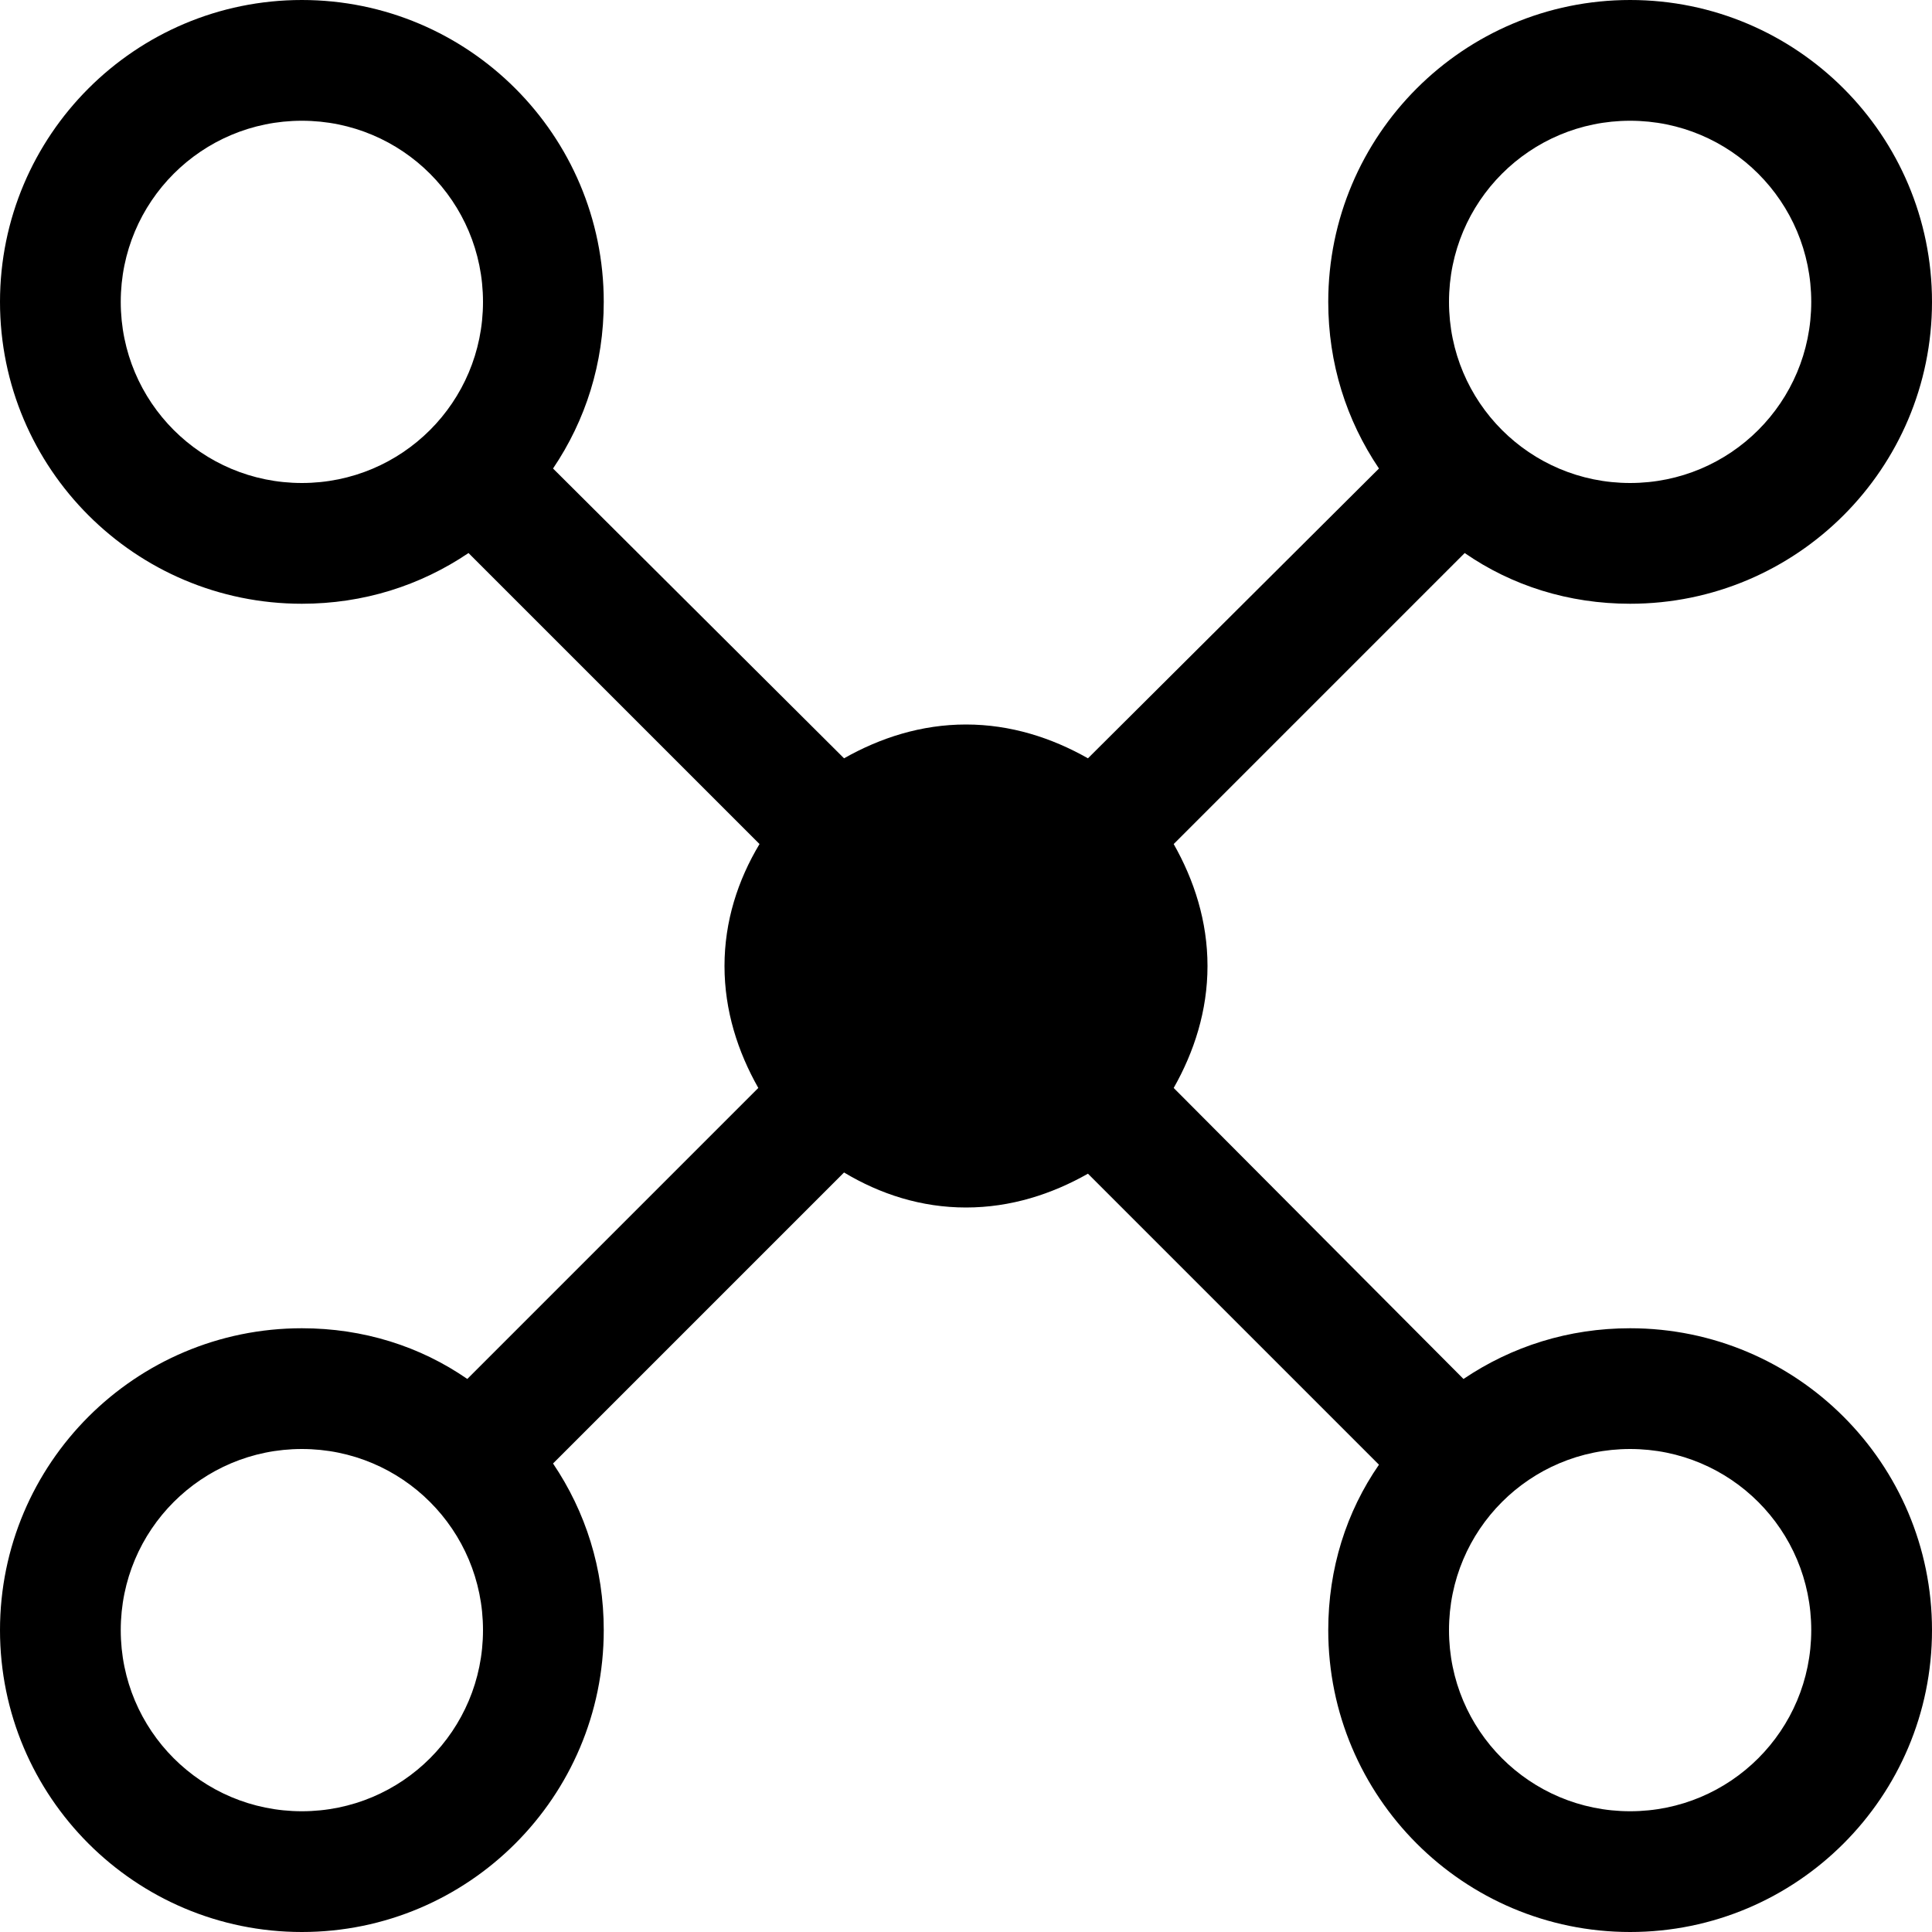 <svg xmlns="http://www.w3.org/2000/svg" xmlns:xlink="http://www.w3.org/1999/xlink" id="Layer_1" x="0" y="0" enable-background="new 0 0 16 16" version="1.1" viewBox="0 0 16 16" xml:space="preserve"><g id="search_around_2_"><g><path fill-rule="evenodd" d="M13.5,11c-0.51,0-0.98,0.15-1.38,0.42L9.72,9.01C9.89,8.71,10,8.37,10,8 S9.89,7.29,9.72,6.99l2.41-2.41C12.52,4.85,12.99,5,13.5,5C14.88,5,16,3.88,16,2.5C16,1.12,14.88,0,13.5,0S11,1.12,11,2.5 c0,0.51,0.15,0.98,0.42,1.38L9.01,6.28C8.71,6.11,8.37,6,8,6S7.29,6.11,6.99,6.28L4.58,3.88C4.85,3.48,5,3.01,5,2.5 C5,1.12,3.88,0,2.5,0S0,1.12,0,2.5C0,3.88,1.12,5,2.5,5c0.51,0,0.98-0.15,1.38-0.42l2.41,2.41C6.11,7.29,6,7.63,6,8 s0.11,0.71,0.28,1.01l-2.41,2.41C3.48,11.15,3.01,11,2.5,11C1.12,11,0,12.12,0,13.5C0,14.88,1.12,16,2.5,16S5,14.88,5,13.5 c0-0.51-0.15-0.98-0.42-1.38l2.41-2.41C7.29,9.89,7.63,10,8,10s0.71-0.11,1.01-0.28l2.41,2.41C11.15,12.52,11,12.99,11,13.5 c0,1.38,1.12,2.5,2.5,2.5s2.5-1.12,2.5-2.5C16,12.12,14.88,11,13.5,11z M13.5,1C14.33,1,15,1.67,15,2.5S14.33,4,13.5,4 S12,3.33,12,2.5S12.67,1,13.5,1z M2.5,4C1.67,4,1,3.33,1,2.5S1.67,1,2.5,1S4,1.67,4,2.5S3.33,4,2.5,4z M2.5,15 C1.67,15,1,14.33,1,13.5S1.67,12,2.5,12S4,12.67,4,13.5S3.33,15,2.5,15z M13.5,15c-0.83,0-1.5-0.67-1.5-1.5s0.67-1.5,1.5-1.5 s1.5,0.67,1.5,1.5S14.33,15,13.5,15z" clip-rule="evenodd"/></g></g></svg>
